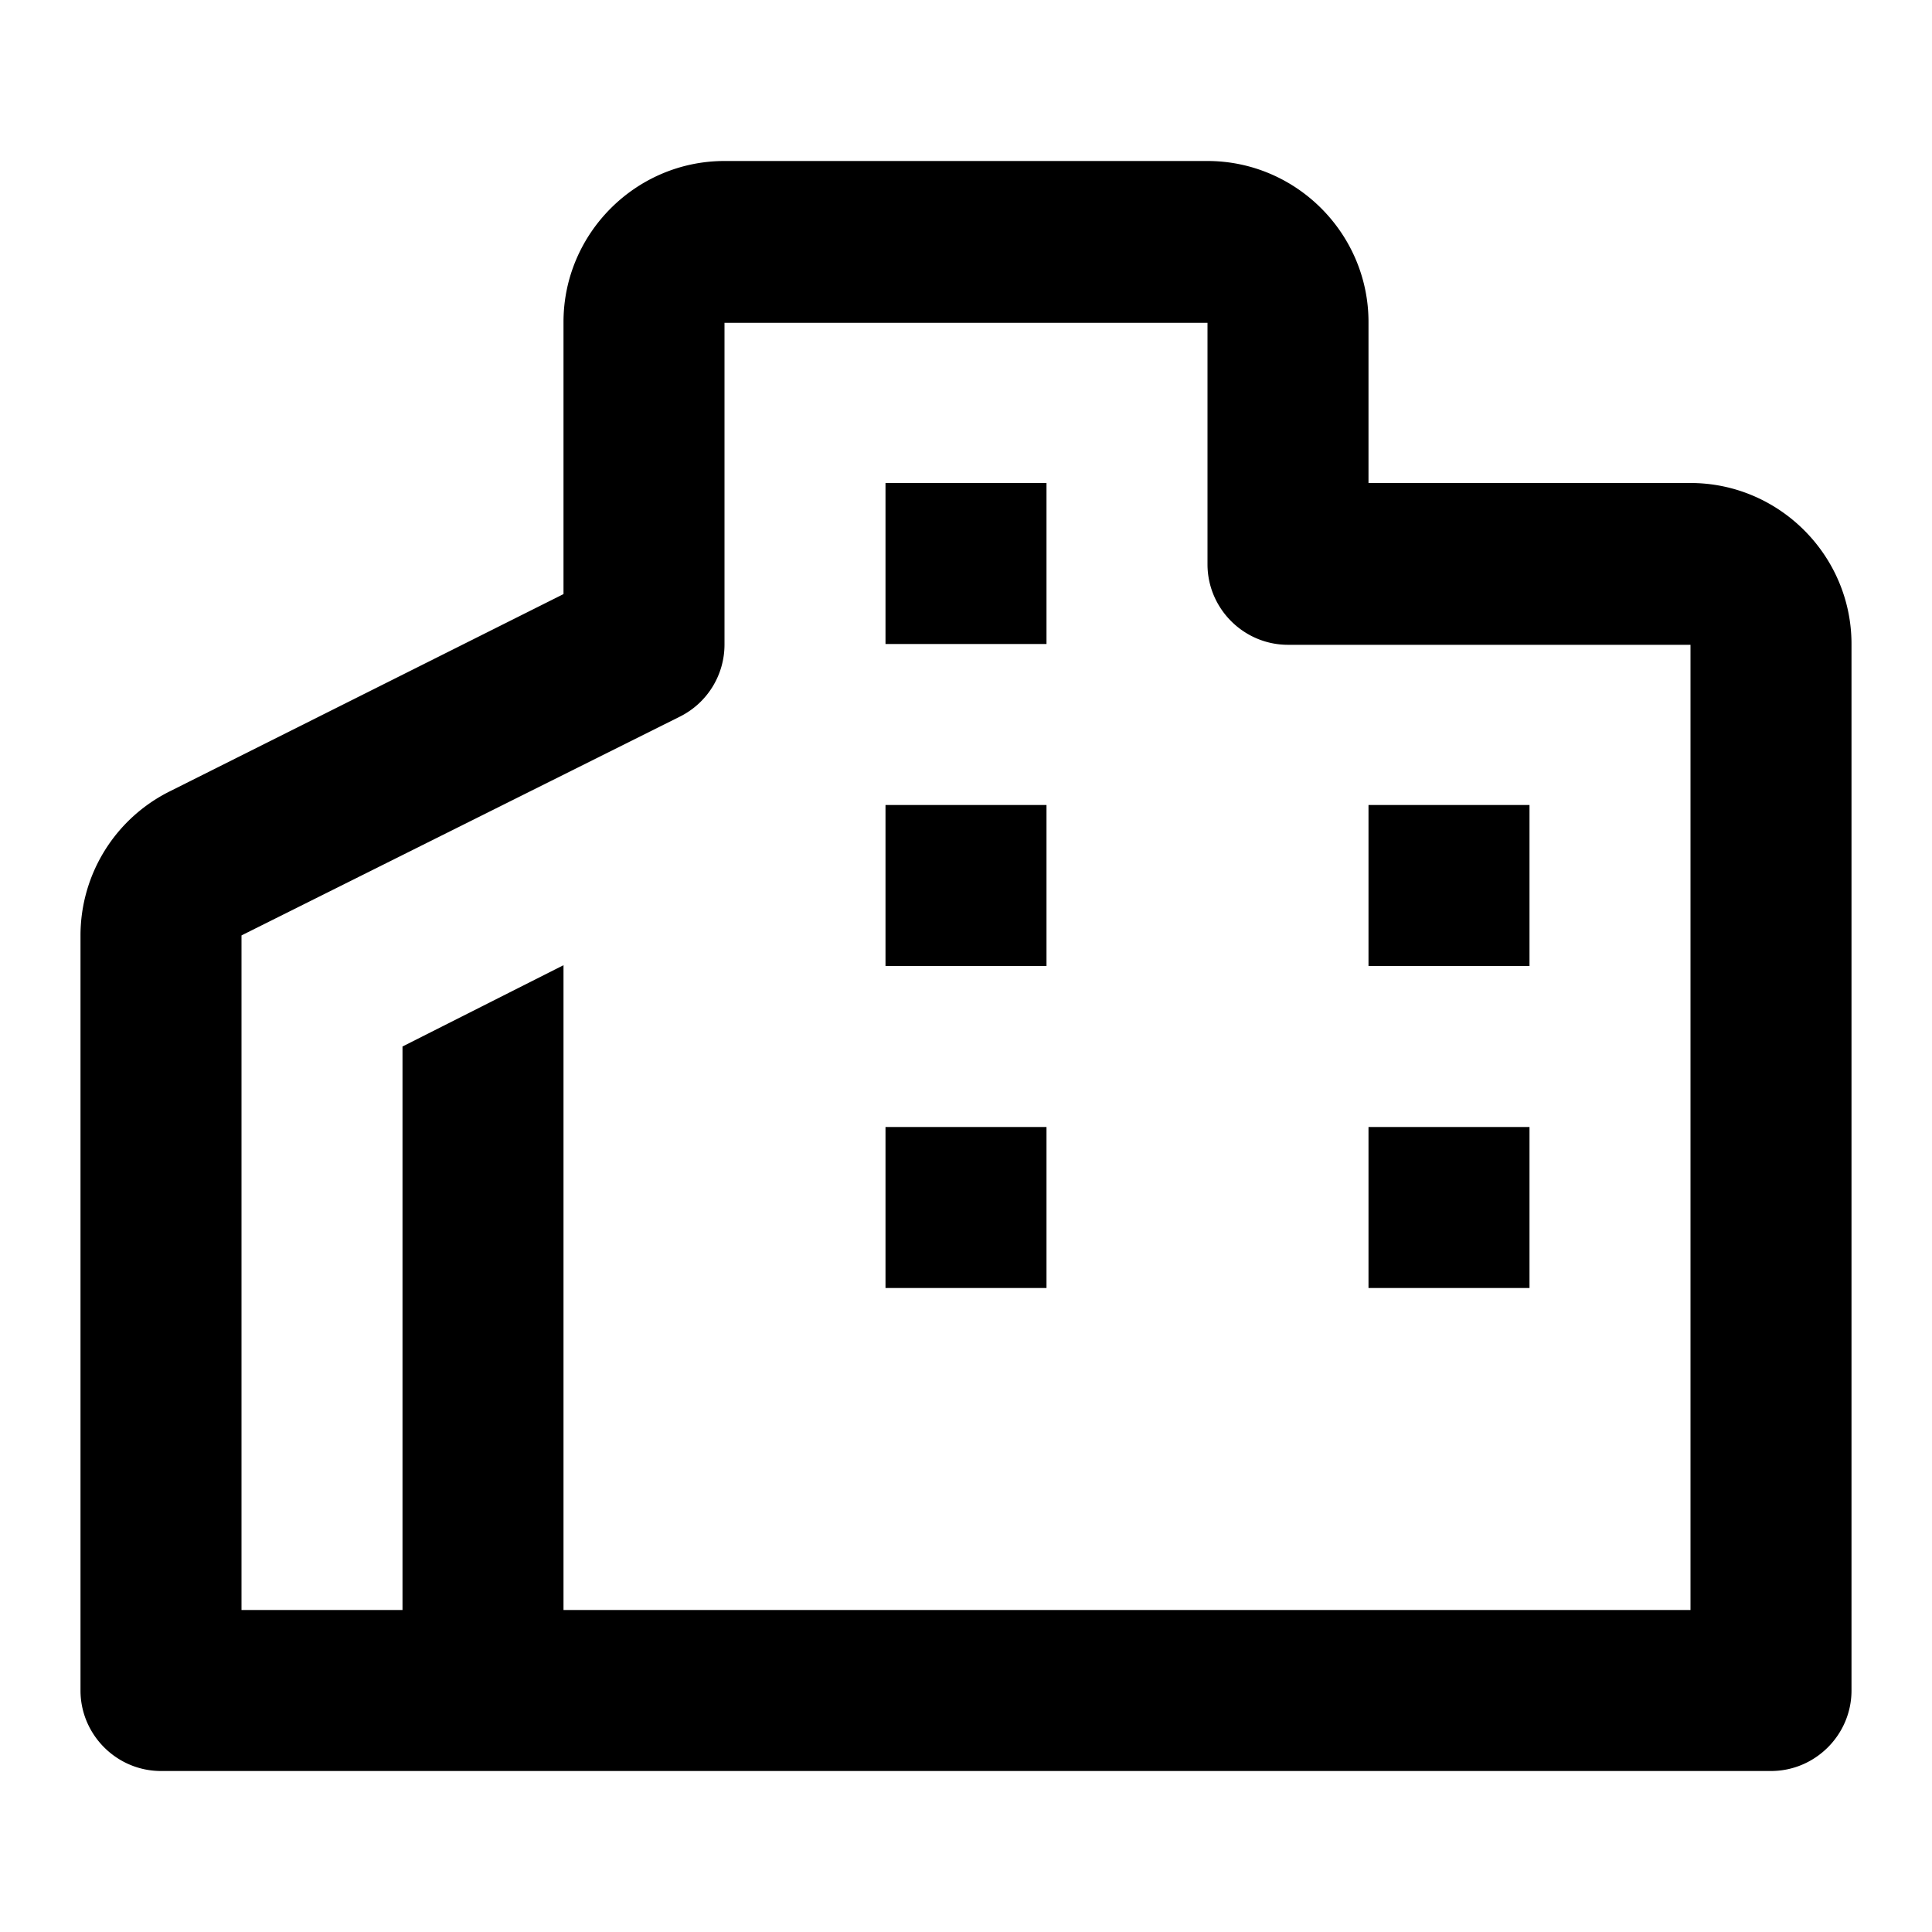 <svg xmlns="http://www.w3.org/2000/svg" width="24" height="24"><!--Boxicons v3.0 https://boxicons.com | License  https://docs.boxicons.com/free--><path d="M21 6h-4V4c0-1.1-.9-2-2-2H9c-1.1 0-2 .9-2 2v3.38L2.11 9.83A2 2 0 0 0 1 11.62V21c0 .55.45 1 1 1h20c.55 0 1-.45 1-1V8c0-1.1-.9-2-2-2m0 14H7v-8.01L5 13v7H3v-8.38L8.45 8.9A1 1 0 0 0 9 8.01v-4h6v3c0 .55.45 1 1 1h5v12Z"/><path d="M11 10h2v2h-2zm0 4h2v2h-2zm0-8h2v2h-2zm6 8h2v2h-2zm0-4h2v2h-2z"/></svg>